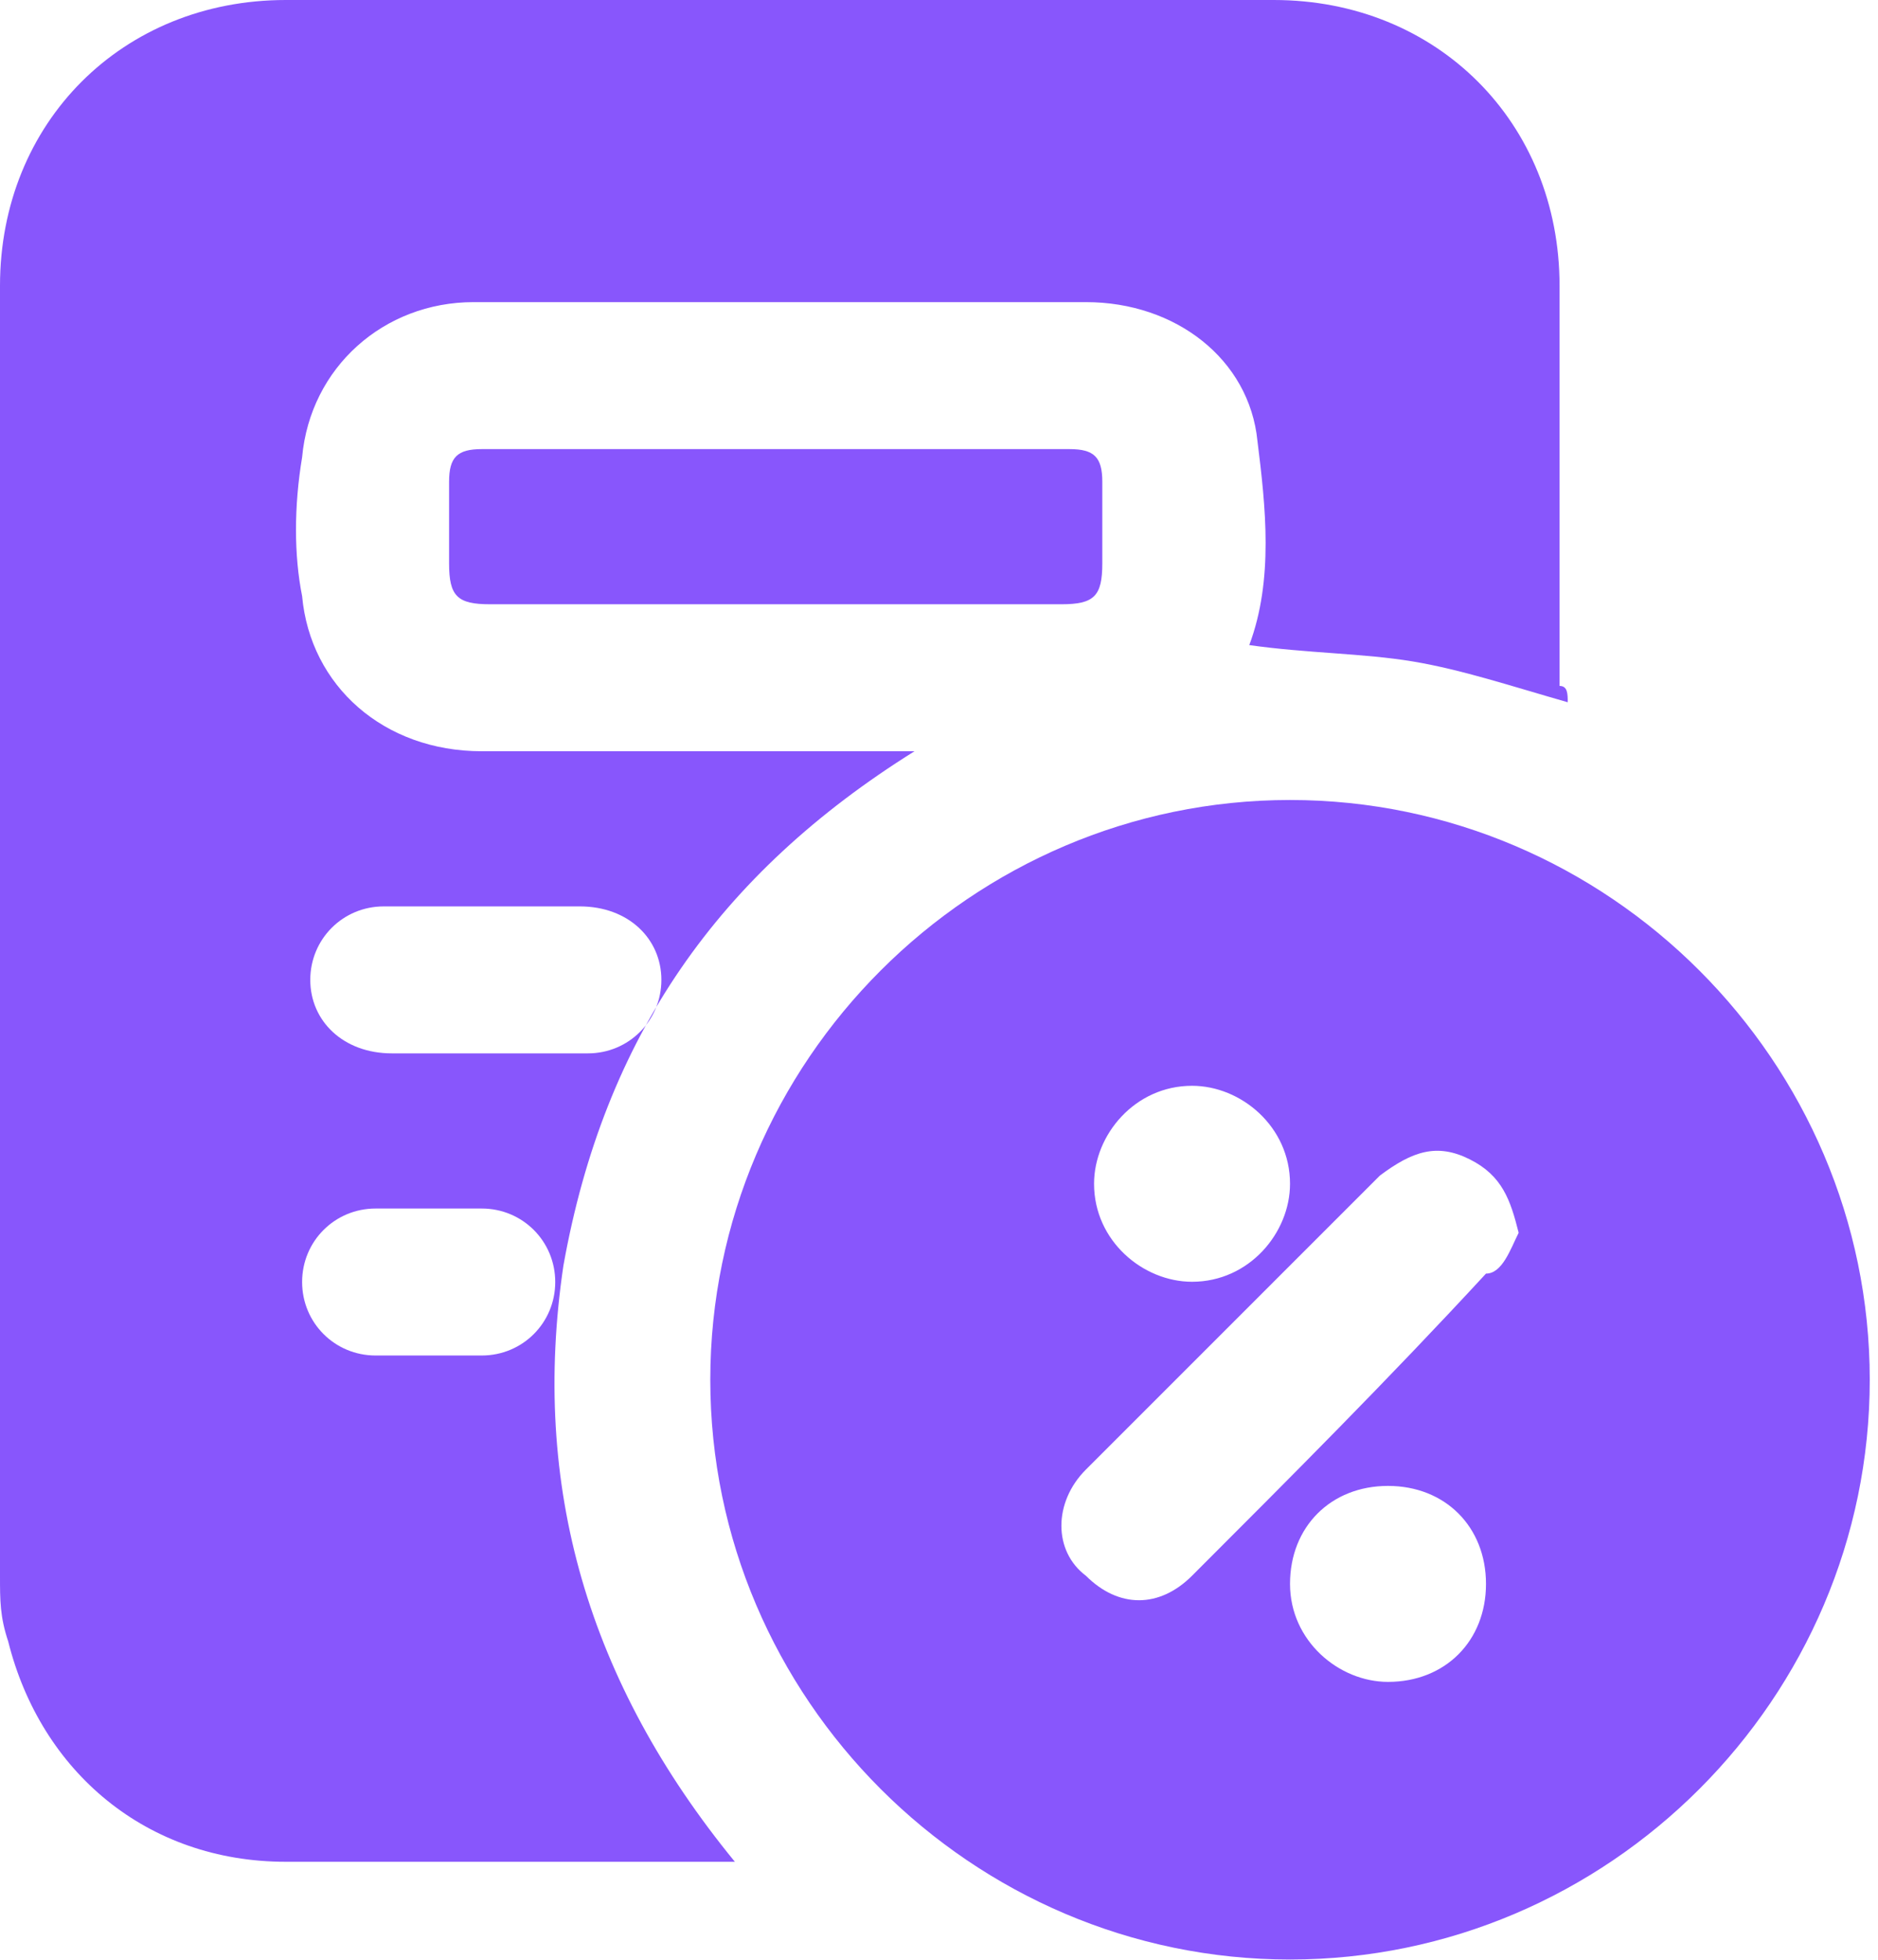 <svg width="23" height="24" viewBox="0 0 23 24" fill="none" xmlns="http://www.w3.org/2000/svg">
<path d="M19.2 8.6C18.5 8.4 17.9 8.2 17.3 8.1C16.7 8 16 8 15.3 7.9C15.6 7.1 15.5 6.2 15.4 5.4C15.3 4.4 14.4 3.7 13.3 3.7C10.8 3.7 8.3 3.7 5.8 3.7C4.7 3.7 3.8 4.5 3.7 5.6C3.6 6.2 3.6 6.8 3.7 7.3C3.8 8.4 4.7 9.2 5.9 9.2C7.5 9.2 9.2 9.2 10.8 9.2C10.9 9.2 11 9.2 11.2 9.2C8.8 10.7 7.4 12.7 6.9 15.5C6.5 18.2 7.2 20.6 9 22.8C8.9 22.8 8.8 22.8 8.7 22.8C7 22.8 5.2 22.8 3.5 22.8C1.8 22.8 0.5 21.7 0.1 20.1C-1.52737e-06 19.8 0 19.6 0 19.3C0 14 0 8.8 0 3.5C0 1.5 1.5 0 3.5 0C7.5 0 11.6 0 15.6 0C17.6 0 19.1 1.5 19.1 3.5C19.1 5.1 19.1 6.8 19.1 8.4C19.2 8.4 19.2 8.5 19.2 8.6ZM5.9 11.1C5.5 11.1 5.1 11.1 4.7 11.1C4.2 11.1 3.8 11.5 3.8 12C3.8 12.5 4.2 12.9 4.8 12.9C5.6 12.9 6.4 12.9 7.2 12.9C7.7 12.9 8.1 12.5 8.1 12C8.1 11.5 7.7 11.1 7.1 11.1C6.7 11.1 6.3 11.1 5.9 11.1ZM5.3 14.8C5.1 14.8 4.9 14.8 4.6 14.8C4.1 14.8 3.7 15.2 3.7 15.7C3.7 16.2 4.1 16.6 4.6 16.6C5 16.6 5.5 16.6 5.9 16.6C6.4 16.6 6.8 16.2 6.8 15.7C6.8 15.2 6.4 14.8 5.9 14.8C5.8 14.8 5.6 14.8 5.3 14.8Z" fill="#8856FC"/>
<path d="M8.699 16.897C8.699 12.997 11.899 9.797 15.799 9.797C19.699 9.797 22.899 12.997 22.899 16.897C22.899 20.797 19.699 23.997 15.799 23.997C11.899 23.997 8.699 20.797 8.699 16.897ZM18.599 15.097C18.499 14.697 18.399 14.397 17.999 14.197C17.599 13.997 17.299 14.097 16.899 14.397C15.699 15.597 14.499 16.797 13.299 17.997C12.899 18.397 12.899 18.997 13.299 19.297C13.699 19.697 14.199 19.697 14.599 19.297C15.799 18.097 16.999 16.897 18.199 15.597C18.399 15.597 18.499 15.297 18.599 15.097ZM15.799 14.497C15.799 13.797 15.199 13.297 14.599 13.297C13.899 13.297 13.399 13.897 13.399 14.497C13.399 15.197 13.999 15.697 14.599 15.697C15.299 15.697 15.799 15.097 15.799 14.497ZM16.999 20.597C17.699 20.597 18.199 20.097 18.199 19.397C18.199 18.697 17.699 18.197 16.999 18.197C16.299 18.197 15.799 18.697 15.799 19.397C15.799 20.097 16.399 20.597 16.999 20.597Z" fill="#8856FC"/>
<path d="M9.6 7.4C8.4 7.4 7.2 7.4 6 7.4C5.6 7.4 5.5 7.3 5.5 6.9C5.5 6.6 5.5 6.2 5.5 5.9C5.5 5.6 5.6 5.5 5.9 5.5C8.3 5.5 10.7 5.5 13.1 5.5C13.4 5.5 13.5 5.6 13.5 5.9C13.5 6.2 13.5 6.5 13.5 6.9C13.5 7.3 13.4 7.4 13 7.4C12 7.4 10.8 7.4 9.6 7.4Z" fill="#8856FC"/>
</svg>
